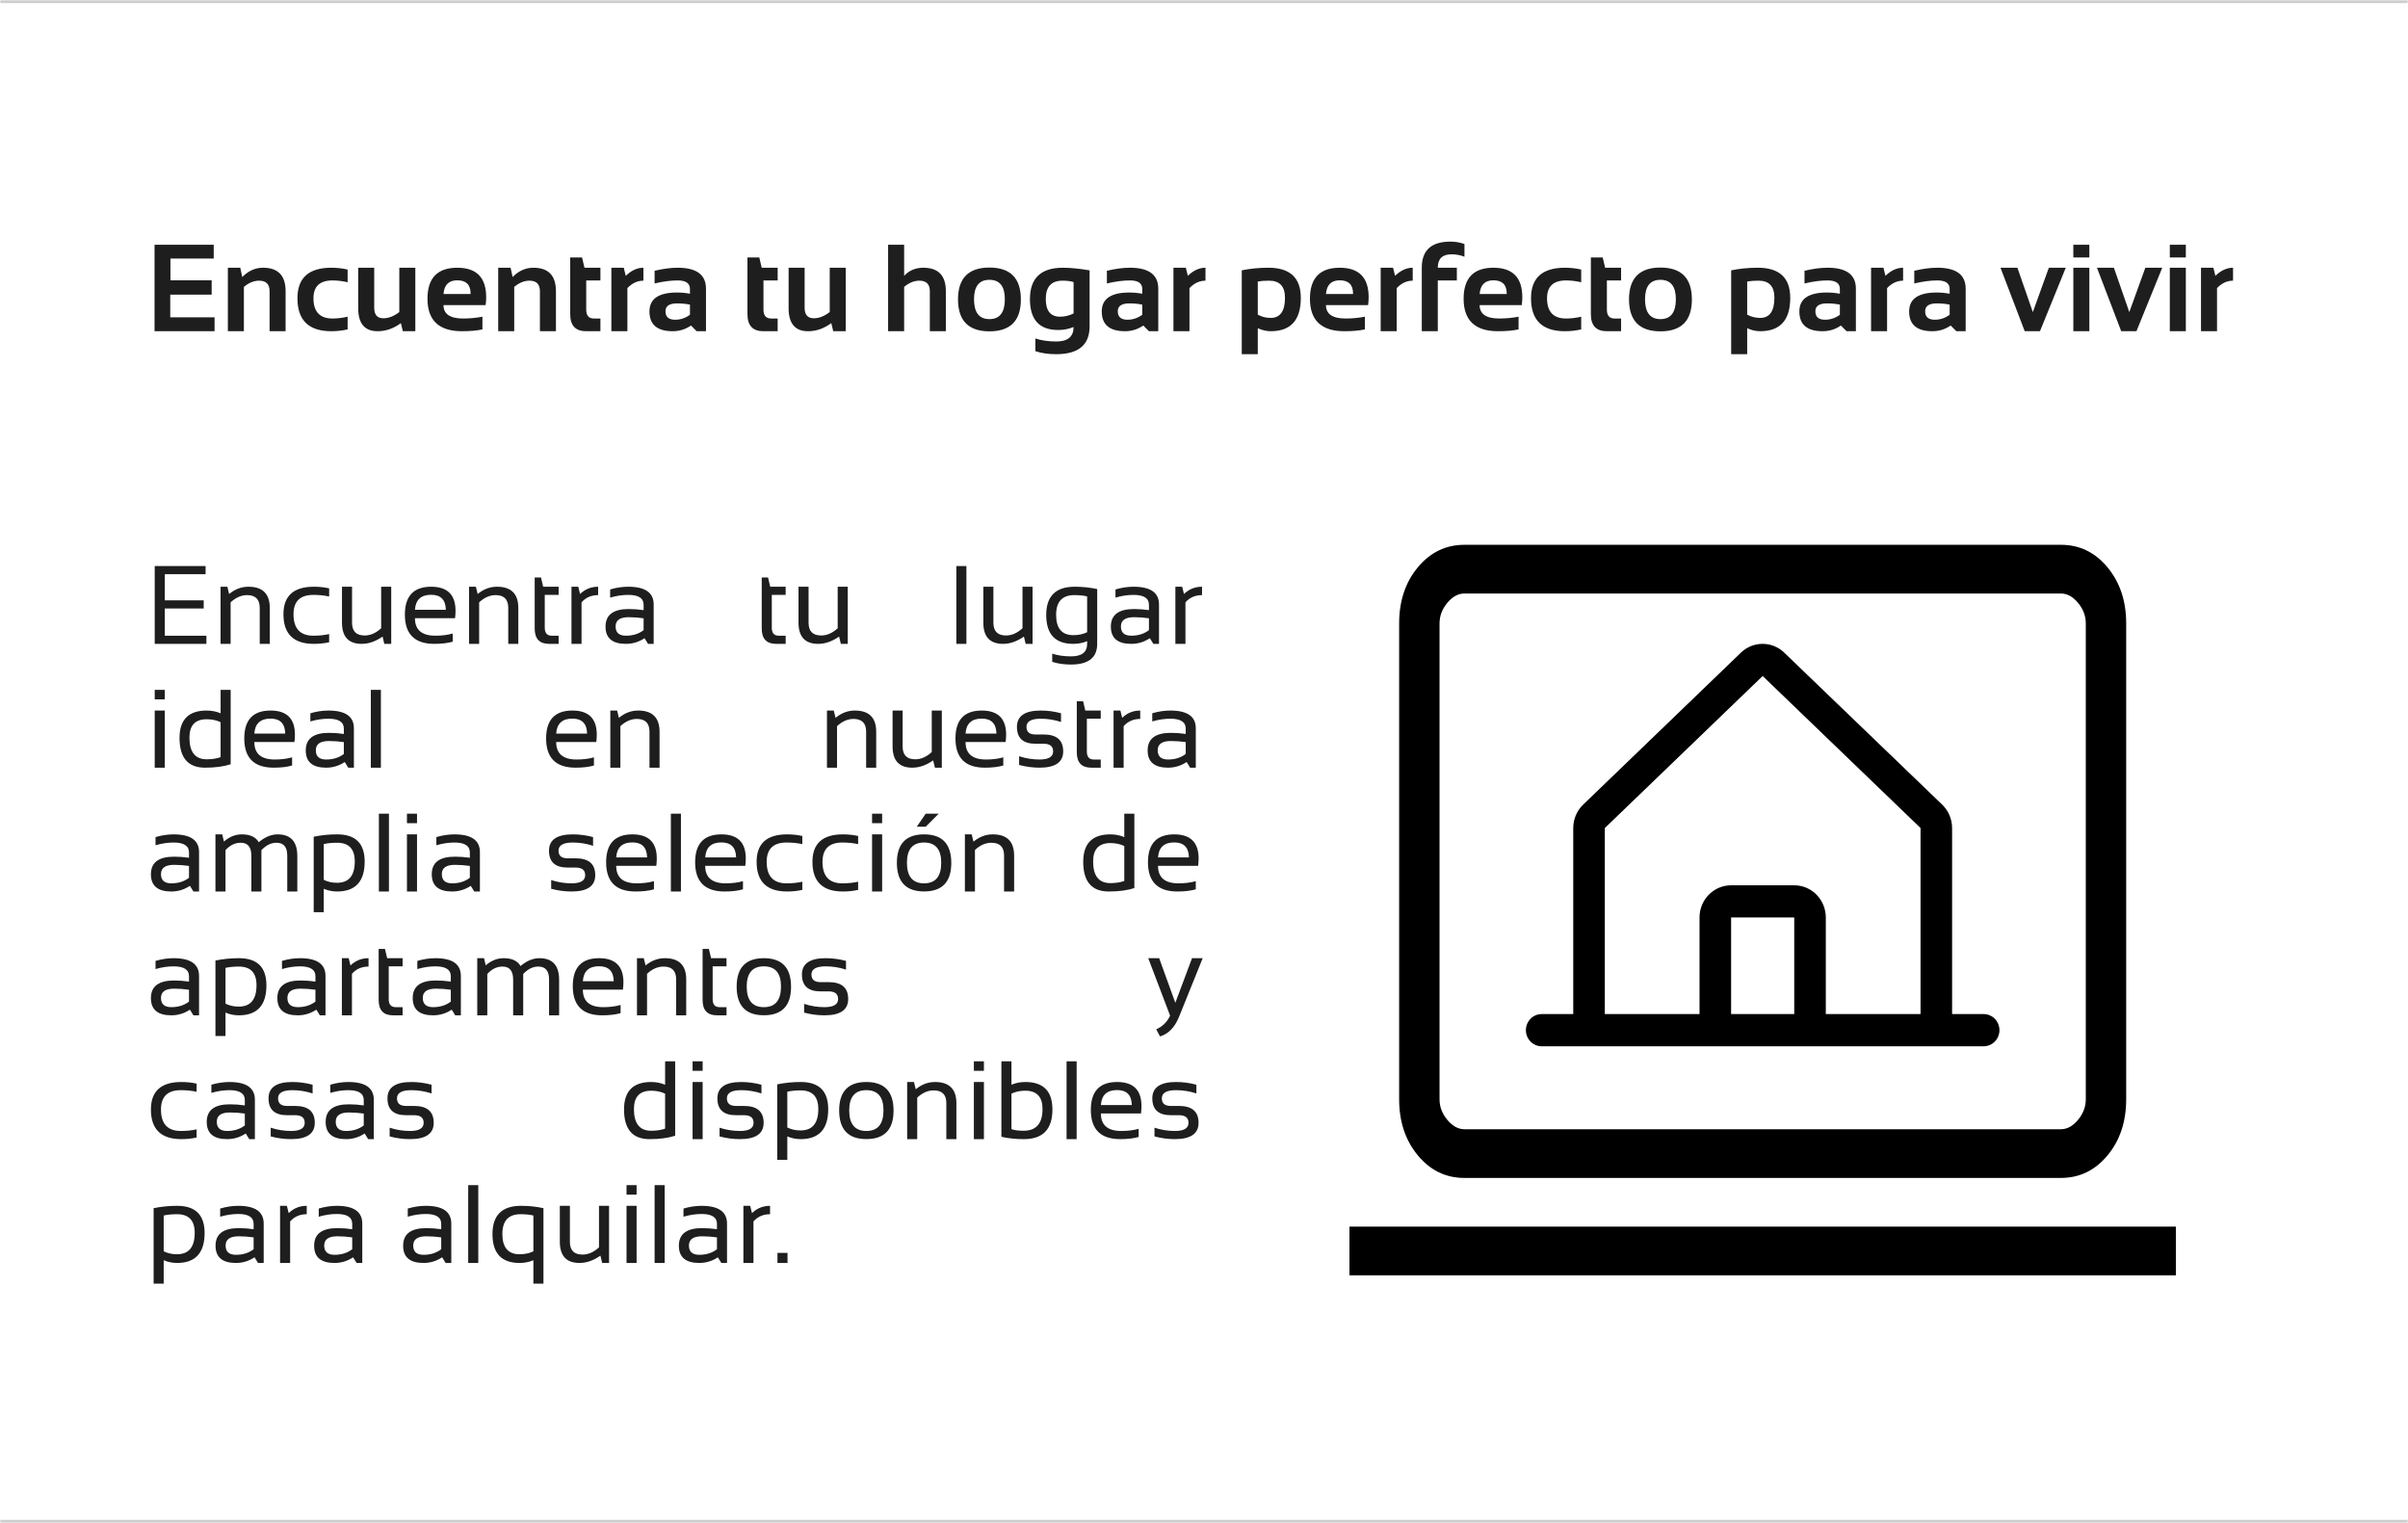 <svg width="778" height="492" viewBox="0 0 778 492" fill="none" xmlns="http://www.w3.org/2000/svg">
<mask id="path-1-inside-1_358_171" fill="white">
<path d="M0 0H778V492H0V0Z"/>
</mask>
<path d="M0 0H778V492H0V0Z" fill="white"/>
<path d="M0 1H778V-1H0V1ZM778 491H0V493H778V491Z" fill="#CCCCCC" mask="url(#path-1-inside-1_358_171)"/>
<path d="M69.051 79.07V83.523H55.066V90.555H68.387V95.184H55.008V102.508H69.324V107H49.93V79.07H69.051ZM73.621 107V86.492H77.625L78.269 89.5C80.236 87.495 82.475 86.492 84.988 86.492C89.845 86.492 92.273 89.018 92.273 94.07V107H87.098V94.07C87.098 91.805 85.971 90.672 83.719 90.672C82.039 90.672 80.398 91.342 78.797 92.684V107H73.621ZM112.312 106.414C110.62 106.805 108.862 107 107.039 107C99.747 107 96.102 103.452 96.102 96.356C96.102 89.78 99.747 86.492 107.039 86.492C108.862 86.492 110.62 86.688 112.312 87.078V91.18C110.62 90.789 108.992 90.594 107.43 90.594C103.328 90.594 101.277 92.514 101.277 96.356C101.277 100.717 103.328 102.898 107.43 102.898C108.992 102.898 110.62 102.703 112.312 102.312V106.414ZM134.188 86.492V107H130.145L129.52 104.383C127.163 106.128 124.663 107 122.02 107C117.827 107 115.73 104.52 115.73 99.559V86.492H120.906V99.422C120.906 101.688 121.896 102.82 123.875 102.82C125.555 102.82 127.267 102.15 129.012 100.809V86.492H134.188ZM147.742 86.492C153.966 86.492 157.078 89.669 157.078 96.023C157.078 96.87 157.02 97.716 156.902 98.562H143.289C143.289 101.453 145.411 102.898 149.656 102.898C151.727 102.898 153.797 102.703 155.867 102.312V106.414C154.057 106.805 151.857 107 149.266 107C141.831 107 138.113 103.504 138.113 96.512C138.113 89.832 141.323 86.492 147.742 86.492ZM143.289 94.969H152.039V94.812C152.039 91.974 150.607 90.555 147.742 90.555C145.008 90.555 143.523 92.026 143.289 94.969ZM160.965 107V86.492H164.969L165.613 89.5C167.579 87.495 169.819 86.492 172.332 86.492C177.189 86.492 179.617 89.018 179.617 94.07V107H174.441V94.07C174.441 91.805 173.315 90.672 171.062 90.672C169.383 90.672 167.742 91.342 166.141 92.684V107H160.965ZM184.227 83.172H188.055L188.836 86.492H193.992V90.594H189.402V100.027C189.402 101.941 190.229 102.898 191.883 102.898H193.992V107H189.383C185.945 107 184.227 105.158 184.227 101.473V83.172ZM197.527 107V86.492H201.531L202.176 89.109C203.973 87.365 205.874 86.492 207.879 86.492V90.672C205.952 90.672 204.227 91.473 202.703 93.074V107H197.527ZM209.832 100.613C209.832 96.538 212.801 94.5 218.738 94.5C220.132 94.5 221.525 94.63 222.918 94.891V93.348C222.918 91.512 221.596 90.594 218.953 90.594C216.714 90.594 214.227 90.919 211.492 91.57V87.469C214.227 86.818 216.714 86.492 218.953 86.492C225.047 86.492 228.094 88.745 228.094 93.25V107H225.086L223.25 105.164C221.466 106.388 219.5 107 217.352 107C212.339 107 209.832 104.871 209.832 100.613ZM222.918 98.406C221.616 98.146 220.223 98.016 218.738 98.016C216.251 98.016 215.008 98.862 215.008 100.555C215.008 102.378 216.049 103.289 218.133 103.289C219.852 103.289 221.447 102.755 222.918 101.688V98.406ZM241.492 83.172H245.32L246.102 86.492H251.258V90.594H246.668V100.027C246.668 101.941 247.495 102.898 249.148 102.898H251.258V107H246.648C243.211 107 241.492 105.158 241.492 101.473V83.172ZM273.25 86.492V107H269.207L268.582 104.383C266.225 106.128 263.725 107 261.082 107C256.889 107 254.793 104.52 254.793 99.559V86.492H259.969V99.422C259.969 101.688 260.958 102.82 262.938 102.82C264.617 102.82 266.329 102.15 268.074 100.809V86.492H273.25ZM286.941 107V79.07H292.117V89.109C293.732 87.365 295.796 86.492 298.309 86.492C303.165 86.492 305.594 89.018 305.594 94.07V107H300.418V94.07C300.418 91.805 299.292 90.672 297.039 90.672C295.359 90.672 293.719 91.342 292.117 92.684V107H286.941ZM314.695 96.668C314.695 100.952 316.355 103.094 319.676 103.094C322.996 103.094 324.656 100.952 324.656 96.668C324.656 92.488 322.996 90.398 319.676 90.398C316.355 90.398 314.695 92.488 314.695 96.668ZM309.52 96.746C309.52 89.871 312.905 86.434 319.676 86.434C326.447 86.434 329.832 89.871 329.832 96.746C329.832 103.608 326.447 107.039 319.676 107.039C312.931 107.039 309.546 103.608 309.52 96.746ZM346.863 91.141C346.017 90.828 344.812 90.672 343.25 90.672C339.669 90.672 337.879 92.644 337.879 96.59C337.879 100.405 339.422 102.312 342.508 102.312C343.992 102.312 345.444 101.961 346.863 101.258V91.141ZM352.039 105.438C352.039 111.427 348.439 114.422 341.238 114.422C338.712 114.422 336.473 114.096 334.52 113.445V109.344C336.512 109.995 338.764 110.32 341.277 110.32C345.001 110.32 346.863 108.758 346.863 105.633C345.327 106.284 343.673 106.609 341.902 106.609C335.809 106.609 332.762 103.283 332.762 96.629C332.762 89.871 336.31 86.492 343.406 86.492C345.789 86.492 348.667 86.772 352.039 87.332V105.438ZM355.965 100.613C355.965 96.538 358.934 94.5 364.871 94.5C366.264 94.5 367.658 94.63 369.051 94.891V93.348C369.051 91.512 367.729 90.594 365.086 90.594C362.846 90.594 360.359 90.919 357.625 91.57V87.469C360.359 86.818 362.846 86.492 365.086 86.492C371.18 86.492 374.227 88.745 374.227 93.25V107H371.219L369.383 105.164C367.599 106.388 365.633 107 363.484 107C358.471 107 355.965 104.871 355.965 100.613ZM369.051 98.406C367.749 98.146 366.355 98.016 364.871 98.016C362.384 98.016 361.141 98.862 361.141 100.555C361.141 102.378 362.182 103.289 364.266 103.289C365.984 103.289 367.579 102.755 369.051 101.688V98.406ZM379.129 107V86.492H383.133L383.777 89.109C385.574 87.365 387.475 86.492 389.48 86.492V90.672C387.553 90.672 385.828 91.473 384.305 93.074V107H379.129ZM406.375 101.648C407.664 102.352 409.051 102.703 410.535 102.703C413.621 102.703 415.164 100.535 415.164 96.199C415.164 92.514 413.458 90.672 410.047 90.672C408.576 90.672 407.352 90.763 406.375 90.945V101.648ZM401.199 87.332C403.921 86.772 406.798 86.492 409.832 86.492C416.798 86.492 420.281 89.741 420.281 96.238C420.281 103.413 417.039 107 410.555 107C409.174 107 407.781 106.674 406.375 106.023V114.422H401.199V87.332ZM432.859 86.492C439.083 86.492 442.195 89.669 442.195 96.023C442.195 96.87 442.137 97.716 442.02 98.562H428.406C428.406 101.453 430.529 102.898 434.773 102.898C436.844 102.898 438.914 102.703 440.984 102.312V106.414C439.174 106.805 436.974 107 434.383 107C426.948 107 423.23 103.504 423.23 96.512C423.23 89.832 426.44 86.492 432.859 86.492ZM428.406 94.969H437.156V94.812C437.156 91.974 435.724 90.555 432.859 90.555C430.125 90.555 428.641 92.026 428.406 94.969ZM446.082 107V86.492H450.086L450.73 89.109C452.527 87.365 454.428 86.492 456.434 86.492V90.672C454.507 90.672 452.781 91.473 451.258 93.074V107H446.082ZM459.363 107V86.492C459.363 80.867 462.436 78.055 468.582 78.055C470.262 78.055 471.785 78.315 473.152 78.836V82.938C471.863 82.417 470.464 82.156 468.953 82.156C466.01 82.156 464.539 83.602 464.539 86.492H470.691V90.594H464.539V107H459.363ZM482.508 86.492C488.732 86.492 491.844 89.669 491.844 96.023C491.844 96.87 491.785 97.716 491.668 98.562H478.055C478.055 101.453 480.177 102.898 484.422 102.898C486.492 102.898 488.562 102.703 490.633 102.312V106.414C488.823 106.805 486.622 107 484.031 107C476.596 107 472.879 103.504 472.879 96.512C472.879 89.832 476.089 86.492 482.508 86.492ZM478.055 94.969H486.805V94.812C486.805 91.974 485.372 90.555 482.508 90.555C479.773 90.555 478.289 92.026 478.055 94.969ZM510.867 106.414C509.174 106.805 507.417 107 505.594 107C498.302 107 494.656 103.452 494.656 96.356C494.656 89.78 498.302 86.492 505.594 86.492C507.417 86.492 509.174 86.688 510.867 87.078V91.18C509.174 90.789 507.547 90.594 505.984 90.594C501.883 90.594 499.832 92.514 499.832 96.356C499.832 100.717 501.883 102.898 505.984 102.898C507.547 102.898 509.174 102.703 510.867 102.312V106.414ZM513.992 83.172H517.82L518.602 86.492H523.758V90.594H519.168V100.027C519.168 101.941 519.995 102.898 521.648 102.898H523.758V107H519.148C515.711 107 513.992 105.158 513.992 101.473V83.172ZM531.492 96.668C531.492 100.952 533.152 103.094 536.473 103.094C539.793 103.094 541.453 100.952 541.453 96.668C541.453 92.488 539.793 90.398 536.473 90.398C533.152 90.398 531.492 92.488 531.492 96.668ZM526.316 96.746C526.316 89.871 529.702 86.434 536.473 86.434C543.243 86.434 546.629 89.871 546.629 96.746C546.629 103.608 543.243 107.039 536.473 107.039C529.728 107.039 526.342 103.608 526.316 96.746ZM564.5 101.648C565.789 102.352 567.176 102.703 568.66 102.703C571.746 102.703 573.289 100.535 573.289 96.199C573.289 92.514 571.583 90.672 568.172 90.672C566.701 90.672 565.477 90.763 564.5 90.945V101.648ZM559.324 87.332C562.046 86.772 564.923 86.492 567.957 86.492C574.923 86.492 578.406 89.741 578.406 96.238C578.406 103.413 575.164 107 568.68 107C567.299 107 565.906 106.674 564.5 106.023V114.422H559.324V87.332ZM581.355 100.613C581.355 96.538 584.324 94.5 590.262 94.5C591.655 94.5 593.048 94.63 594.441 94.891V93.348C594.441 91.512 593.12 90.594 590.477 90.594C588.237 90.594 585.75 90.919 583.016 91.57V87.469C585.75 86.818 588.237 86.492 590.477 86.492C596.57 86.492 599.617 88.745 599.617 93.25V107H596.609L594.773 105.164C592.99 106.388 591.023 107 588.875 107C583.862 107 581.355 104.871 581.355 100.613ZM594.441 98.406C593.139 98.146 591.746 98.016 590.262 98.016C587.775 98.016 586.531 98.862 586.531 100.555C586.531 102.378 587.573 103.289 589.656 103.289C591.375 103.289 592.97 102.755 594.441 101.688V98.406ZM604.52 107V86.492H608.523L609.168 89.109C610.965 87.365 612.866 86.492 614.871 86.492V90.672C612.944 90.672 611.219 91.473 609.695 93.074V107H604.52ZM616.824 100.613C616.824 96.538 619.793 94.5 625.73 94.5C627.124 94.5 628.517 94.63 629.91 94.891V93.348C629.91 91.512 628.589 90.594 625.945 90.594C623.706 90.594 621.219 90.919 618.484 91.57V87.469C621.219 86.818 623.706 86.492 625.945 86.492C632.039 86.492 635.086 88.745 635.086 93.25V107H632.078L630.242 105.164C628.458 106.388 626.492 107 624.344 107C619.331 107 616.824 104.871 616.824 100.613ZM629.91 98.406C628.608 98.146 627.215 98.016 625.73 98.016C623.243 98.016 622 98.862 622 100.555C622 102.378 623.042 103.289 625.125 103.289C626.844 103.289 628.439 102.755 629.91 101.688V98.406ZM646.336 86.492H651.805L656.785 100.828L661.961 86.492H667.43L659.09 107H654.168L646.336 86.492ZM675.047 79.07V83.172H669.871V79.07H675.047ZM675.047 86.492V107H669.871V86.492H675.047ZM677.508 86.492H682.977L687.957 100.828L693.133 86.492H698.602L690.262 107H685.34L677.508 86.492ZM706.219 79.07V83.172H701.043V79.07H706.219ZM706.219 86.492V107H701.043V86.492H706.219ZM711.121 107V86.492H715.125L715.77 89.109C717.566 87.365 719.467 86.492 721.473 86.492V90.672C719.546 90.672 717.82 91.473 716.297 93.074V107H711.121Z" fill="#1E1E1E"/>
<path d="M66.424 182.863V185.5H53.24V193.938H65.809V196.574H53.24V205.363H66.688V208H49.988V182.863H66.424ZM71.258 208V189.543H73.455L74.035 191.898C75.922 190.328 77.996 189.543 80.258 189.543C84.863 189.543 87.166 191.834 87.166 196.416V208H83.914V196.363C83.914 193.621 82.549 192.25 79.818 192.25C77.955 192.25 76.186 193.029 74.51 194.588V208H71.258ZM106.344 207.473C104.82 207.824 103.18 208 101.422 208C94.859 208 91.578 204.807 91.578 198.42C91.578 192.502 94.859 189.543 101.422 189.543C103.18 189.543 104.82 189.719 106.344 190.07V192.707C104.82 192.355 103.121 192.18 101.246 192.18C96.969 192.18 94.83 194.26 94.83 198.42C94.83 203.049 96.969 205.363 101.246 205.363C103.121 205.363 104.82 205.188 106.344 204.836V207.473ZM126.4 189.543V208H124.168L123.605 205.645C121.367 207.215 119.117 208 116.855 208C112.613 208 110.492 205.709 110.492 201.127V189.543H113.744V201.18C113.744 203.922 115.104 205.293 117.822 205.293C119.686 205.293 121.461 204.514 123.148 202.955V189.543H126.4ZM139.303 189.543C144.553 189.543 147.178 192.139 147.178 197.33C147.178 198.068 147.125 198.859 147.02 199.703H134.064C134.064 203.477 136.268 205.363 140.674 205.363C142.771 205.363 144.635 205.129 146.264 204.66V207.297C144.635 207.766 142.654 208 140.322 208C133.982 208 130.812 204.854 130.812 198.561C130.812 192.549 133.643 189.543 139.303 189.543ZM134.064 196.996H144.049C143.979 193.762 142.396 192.145 139.303 192.145C136.021 192.145 134.275 193.762 134.064 196.996ZM151.555 208V189.543H153.752L154.332 191.898C156.219 190.328 158.293 189.543 160.555 189.543C165.16 189.543 167.463 191.834 167.463 196.416V208H164.211V196.363C164.211 193.621 162.846 192.25 160.115 192.25C158.252 192.25 156.482 193.029 154.807 194.588V208H151.555ZM172.754 186.555H174.793L175.496 189.543H180.488V192.18H176.006V202.779C176.006 204.502 176.75 205.363 178.238 205.363H180.488V208H177.395C174.301 208 172.754 206.342 172.754 203.025V186.555ZM184.637 208V189.543H186.834L187.414 191.898C189.031 190.328 190.977 189.543 193.25 189.543V192.25C191.047 192.25 189.26 193.029 187.889 194.588V208H184.637ZM195.641 202.428C195.641 198.643 198.137 196.75 203.129 196.75C204.734 196.75 206.34 196.867 207.945 197.102V195.361C207.945 193.24 206.287 192.18 202.971 192.18C201.072 192.18 199.127 192.473 197.135 193.059V190.422C199.127 189.836 201.072 189.543 202.971 189.543C208.455 189.543 211.197 191.453 211.197 195.273V208H209.369L208.244 206.172C206.404 207.391 204.4 208 202.232 208C197.838 208 195.641 206.143 195.641 202.428ZM203.129 199.387C200.305 199.387 198.893 200.383 198.893 202.375C198.893 204.367 200.006 205.363 202.232 205.363C204.482 205.363 206.387 204.766 207.945 203.57V199.738C206.34 199.504 204.734 199.387 203.129 199.387ZM246.107 186.555H248.146L248.85 189.543H253.842V192.18H249.359V202.779C249.359 204.502 250.104 205.363 251.592 205.363H253.842V208H250.748C247.654 208 246.107 206.342 246.107 203.025V186.555ZM273.898 189.543V208H271.666L271.104 205.645C268.865 207.215 266.615 208 264.354 208C260.111 208 257.99 205.709 257.99 201.127V189.543H261.242V201.18C261.242 203.922 262.602 205.293 265.32 205.293C267.184 205.293 268.959 204.514 270.646 202.955V189.543H273.898ZM312.236 182.863V208H308.984V182.863H312.236ZM333.611 189.543V208H331.379L330.816 205.645C328.578 207.215 326.328 208 324.066 208C319.824 208 317.703 205.709 317.703 201.127V189.543H320.955V201.18C320.955 203.922 322.314 205.293 325.033 205.293C326.896 205.293 328.672 204.514 330.359 202.955V189.543H333.611ZM351.242 192.672C350.129 192.391 348.752 192.25 347.111 192.25C343.186 192.25 341.223 194.377 341.223 198.631C341.223 203.002 343.08 205.188 346.795 205.188C348.482 205.188 349.965 204.871 351.242 204.238V192.672ZM354.494 208C354.494 212.453 351.664 214.68 346.004 214.68C343.73 214.68 341.715 214.387 339.957 213.801V211.164C341.75 211.75 343.777 212.043 346.039 212.043C349.508 212.043 351.242 210.695 351.242 208V207.121C349.859 207.707 348.371 208 346.777 208C340.941 208 338.023 204.889 338.023 198.666C338.023 192.584 341.1 189.543 347.252 189.543C349.748 189.543 352.162 189.795 354.494 190.299V208ZM358.906 202.428C358.906 198.643 361.402 196.75 366.395 196.75C368 196.75 369.605 196.867 371.211 197.102V195.361C371.211 193.24 369.553 192.18 366.236 192.18C364.338 192.18 362.393 192.473 360.4 193.059V190.422C362.393 189.836 364.338 189.543 366.236 189.543C371.721 189.543 374.463 191.453 374.463 195.273V208H372.635L371.51 206.172C369.67 207.391 367.666 208 365.498 208C361.104 208 358.906 206.143 358.906 202.428ZM366.395 199.387C363.57 199.387 362.158 200.383 362.158 202.375C362.158 204.367 363.271 205.363 365.498 205.363C367.748 205.363 369.652 204.766 371.211 203.57V199.738C369.605 199.504 368 199.387 366.395 199.387ZM379.754 208V189.543H381.951L382.531 191.898C384.148 190.328 386.094 189.543 388.367 189.543V192.25C386.164 192.25 384.377 193.029 383.006 194.588V208H379.754ZM53.24 229.543V248H49.988V229.543H53.24ZM53.24 222.863V225.939H49.988V222.863H53.24ZM71.275 233.305C69.963 232.672 68.463 232.355 66.775 232.355C63.06 232.355 61.203 234.33 61.203 238.279C61.203 242.955 63.06 245.293 66.775 245.293C68.463 245.293 69.963 245.064 71.275 244.607V233.305ZM74.527 246.893C72.289 247.631 69.529 248 66.248 248C60.752 248 58.004 244.801 58.004 238.402C58.004 232.496 60.922 229.543 66.758 229.543C68.352 229.543 69.857 229.836 71.275 230.422V222.863H74.527V246.893ZM87.412 229.543C92.662 229.543 95.287 232.139 95.287 237.33C95.287 238.068 95.234 238.859 95.129 239.703H82.174C82.174 243.477 84.377 245.363 88.783 245.363C90.881 245.363 92.744 245.129 94.373 244.66V247.297C92.744 247.766 90.764 248 88.432 248C82.092 248 78.922 244.854 78.922 238.561C78.922 232.549 81.752 229.543 87.412 229.543ZM82.174 236.996H92.158C92.088 233.762 90.506 232.145 87.412 232.145C84.131 232.145 82.385 233.762 82.174 236.996ZM98.785 242.428C98.785 238.643 101.281 236.75 106.273 236.75C107.879 236.75 109.484 236.867 111.09 237.102V235.361C111.09 233.24 109.432 232.18 106.115 232.18C104.217 232.18 102.271 232.473 100.279 233.059V230.422C102.271 229.836 104.217 229.543 106.115 229.543C111.6 229.543 114.342 231.453 114.342 235.273V248H112.514L111.389 246.172C109.549 247.391 107.545 248 105.377 248C100.982 248 98.785 246.143 98.785 242.428ZM106.273 239.387C103.449 239.387 102.037 240.383 102.037 242.375C102.037 244.367 103.15 245.363 105.377 245.363C107.627 245.363 109.531 244.766 111.09 243.57V239.738C109.484 239.504 107.879 239.387 106.273 239.387ZM123.061 222.863V248H119.809V222.863H123.061ZM184.936 229.543C190.186 229.543 192.811 232.139 192.811 237.33C192.811 238.068 192.758 238.859 192.652 239.703H179.697C179.697 243.477 181.9 245.363 186.307 245.363C188.404 245.363 190.268 245.129 191.896 244.66V247.297C190.268 247.766 188.287 248 185.955 248C179.615 248 176.445 244.854 176.445 238.561C176.445 232.549 179.275 229.543 184.936 229.543ZM179.697 236.996H189.682C189.611 233.762 188.029 232.145 184.936 232.145C181.654 232.145 179.908 233.762 179.697 236.996ZM197.188 248V229.543H199.385L199.965 231.898C201.852 230.328 203.926 229.543 206.188 229.543C210.793 229.543 213.096 231.834 213.096 236.416V248H209.844V236.363C209.844 233.621 208.479 232.25 205.748 232.25C203.885 232.25 202.115 233.029 200.439 234.588V248H197.188ZM267.184 248V229.543H269.381L269.961 231.898C271.848 230.328 273.922 229.543 276.184 229.543C280.789 229.543 283.092 231.834 283.092 236.416V248H279.84V236.363C279.84 233.621 278.475 232.25 275.744 232.25C273.881 232.25 272.111 233.029 270.436 234.588V248H267.184ZM304.291 229.543V248H302.059L301.496 245.645C299.258 247.215 297.008 248 294.746 248C290.504 248 288.383 245.709 288.383 241.127V229.543H291.635V241.18C291.635 243.922 292.994 245.293 295.713 245.293C297.576 245.293 299.352 244.514 301.039 242.955V229.543H304.291ZM317.193 229.543C322.443 229.543 325.068 232.139 325.068 237.33C325.068 238.068 325.016 238.859 324.91 239.703H311.955C311.955 243.477 314.158 245.363 318.564 245.363C320.662 245.363 322.525 245.129 324.154 244.66V247.297C322.525 247.766 320.545 248 318.213 248C311.873 248 308.703 244.854 308.703 238.561C308.703 232.549 311.533 229.543 317.193 229.543ZM311.955 236.996H321.939C321.869 233.762 320.287 232.145 317.193 232.145C313.912 232.145 312.166 233.762 311.955 236.996ZM329.27 247.121V244.309C331.438 245.012 333.629 245.363 335.844 245.363C338.785 245.363 340.256 244.484 340.256 242.727C340.256 241.086 339.23 240.266 337.18 240.266H334.543C330.559 240.266 328.566 238.449 328.566 234.816C328.566 231.301 331.127 229.543 336.248 229.543C338.451 229.543 340.637 229.836 342.805 230.422V233.234C340.637 232.531 338.451 232.18 336.248 232.18C333.178 232.18 331.643 233.059 331.643 234.816C331.643 236.457 332.609 237.277 334.543 237.277H337.18C341.398 237.277 343.508 239.094 343.508 242.727C343.508 246.242 340.953 248 335.844 248C333.629 248 331.438 247.707 329.27 247.121ZM347.902 226.555H349.941L350.645 229.543H355.637V232.18H351.154V242.779C351.154 244.502 351.898 245.363 353.387 245.363H355.637V248H352.543C349.449 248 347.902 246.342 347.902 243.025V226.555ZM359.785 248V229.543H361.982L362.562 231.898C364.18 230.328 366.125 229.543 368.398 229.543V232.25C366.195 232.25 364.408 233.029 363.037 234.588V248H359.785ZM370.789 242.428C370.789 238.643 373.285 236.75 378.277 236.75C379.883 236.75 381.488 236.867 383.094 237.102V235.361C383.094 233.24 381.436 232.18 378.119 232.18C376.221 232.18 374.275 232.473 372.283 233.059V230.422C374.275 229.836 376.221 229.543 378.119 229.543C383.604 229.543 386.346 231.453 386.346 235.273V248H384.518L383.393 246.172C381.553 247.391 379.549 248 377.381 248C372.986 248 370.789 246.143 370.789 242.428ZM378.277 239.387C375.453 239.387 374.041 240.383 374.041 242.375C374.041 244.367 375.154 245.363 377.381 245.363C379.631 245.363 381.535 244.766 383.094 243.57V239.738C381.488 239.504 379.883 239.387 378.277 239.387ZM48.758 282.428C48.758 278.643 51.254 276.75 56.246 276.75C57.852 276.75 59.457 276.867 61.062 277.102V275.361C61.062 273.24 59.404 272.18 56.088 272.18C54.19 272.18 52.244 272.473 50.252 273.059V270.422C52.244 269.836 54.19 269.543 56.088 269.543C61.572 269.543 64.314 271.453 64.314 275.273V288H62.486L61.361 286.172C59.522 287.391 57.518 288 55.35 288C50.955 288 48.758 286.143 48.758 282.428ZM56.246 279.387C53.422 279.387 52.01 280.383 52.01 282.375C52.01 284.367 53.123 285.363 55.35 285.363C57.6 285.363 59.504 284.766 61.062 283.57V279.738C59.457 279.504 57.852 279.387 56.246 279.387ZM69.606 288V269.543H71.803L72.348 271.863C74.117 270.316 76.045 269.543 78.131 269.543C80.803 269.543 82.625 270.387 83.598 272.074C85.602 270.387 87.635 269.543 89.697 269.543C93.939 269.543 96.061 271.881 96.061 276.557V288H92.809V276.381C92.809 273.627 91.648 272.25 89.328 272.25C87.594 272.25 85.971 273.047 84.459 274.641V288H81.207V276.434C81.207 273.645 80.059 272.25 77.762 272.25C75.934 272.25 74.299 273.047 72.857 274.641V288H69.606ZM104.604 284.238C105.881 284.871 107.305 285.188 108.875 285.188C112.707 285.188 114.623 282.885 114.623 278.279C114.623 274.26 112.719 272.25 108.91 272.25C107.27 272.25 105.834 272.391 104.604 272.672V284.238ZM101.352 270.299C103.801 269.795 106.332 269.543 108.945 269.543C114.863 269.543 117.822 272.467 117.822 278.314C117.822 284.771 114.846 288 108.893 288C107.416 288 105.986 287.707 104.604 287.121V294.68H101.352V270.299ZM125.662 262.863V288H122.41V262.863H125.662ZM134.732 269.543V288H131.48V269.543H134.732ZM134.732 262.863V265.939H131.48V262.863H134.732ZM139.496 282.428C139.496 278.643 141.992 276.75 146.984 276.75C148.59 276.75 150.195 276.867 151.801 277.102V275.361C151.801 273.24 150.143 272.18 146.826 272.18C144.928 272.18 142.982 272.473 140.99 273.059V270.422C142.982 269.836 144.928 269.543 146.826 269.543C152.311 269.543 155.053 271.453 155.053 275.273V288H153.225L152.1 286.172C150.26 287.391 148.256 288 146.088 288C141.693 288 139.496 286.143 139.496 282.428ZM146.984 279.387C144.16 279.387 142.748 280.383 142.748 282.375C142.748 284.367 143.861 285.363 146.088 285.363C148.338 285.363 150.242 284.766 151.801 283.57V279.738C150.195 279.504 148.59 279.387 146.984 279.387ZM178.08 287.121V284.309C180.248 285.012 182.439 285.363 184.654 285.363C187.596 285.363 189.066 284.484 189.066 282.727C189.066 281.086 188.041 280.266 185.99 280.266H183.354C179.369 280.266 177.377 278.449 177.377 274.816C177.377 271.301 179.938 269.543 185.059 269.543C187.262 269.543 189.447 269.836 191.615 270.422V273.234C189.447 272.531 187.262 272.18 185.059 272.18C181.988 272.18 180.453 273.059 180.453 274.816C180.453 276.457 181.42 277.277 183.354 277.277H185.99C190.209 277.277 192.318 279.094 192.318 282.727C192.318 286.242 189.764 288 184.654 288C182.439 288 180.248 287.707 178.08 287.121ZM204.324 269.543C209.574 269.543 212.199 272.139 212.199 277.33C212.199 278.068 212.146 278.859 212.041 279.703H199.086C199.086 283.477 201.289 285.363 205.695 285.363C207.793 285.363 209.656 285.129 211.285 284.66V287.297C209.656 287.766 207.676 288 205.344 288C199.004 288 195.834 284.854 195.834 278.561C195.834 272.549 198.664 269.543 204.324 269.543ZM199.086 276.996H209.07C209 273.762 207.418 272.145 204.324 272.145C201.043 272.145 199.297 273.762 199.086 276.996ZM220.004 262.863V288H216.752V262.863H220.004ZM233.082 269.543C238.332 269.543 240.957 272.139 240.957 277.33C240.957 278.068 240.904 278.859 240.799 279.703H227.844C227.844 283.477 230.047 285.363 234.453 285.363C236.551 285.363 238.414 285.129 240.043 284.66V287.297C238.414 287.766 236.434 288 234.102 288C227.762 288 224.592 284.854 224.592 278.561C224.592 272.549 227.422 269.543 233.082 269.543ZM227.844 276.996H237.828C237.758 273.762 236.176 272.145 233.082 272.145C229.801 272.145 228.055 273.762 227.844 276.996ZM259.221 287.473C257.697 287.824 256.057 288 254.299 288C247.736 288 244.455 284.807 244.455 278.42C244.455 272.502 247.736 269.543 254.299 269.543C256.057 269.543 257.697 269.719 259.221 270.07V272.707C257.697 272.355 255.998 272.18 254.123 272.18C249.846 272.18 247.707 274.26 247.707 278.42C247.707 283.049 249.846 285.363 254.123 285.363C255.998 285.363 257.697 285.188 259.221 284.836V287.473ZM277.256 287.473C275.732 287.824 274.092 288 272.334 288C265.771 288 262.49 284.807 262.49 278.42C262.49 272.502 265.771 269.543 272.334 269.543C274.092 269.543 275.732 269.719 277.256 270.07V272.707C275.732 272.355 274.033 272.18 272.158 272.18C267.881 272.18 265.742 274.26 265.742 278.42C265.742 283.049 267.881 285.363 272.158 285.363C274.033 285.363 275.732 285.188 277.256 284.836V287.473ZM285.008 269.543V288H281.756V269.543H285.008ZM285.008 262.863V265.939H281.756V262.863H285.008ZM293.023 278.701C293.023 283.143 294.869 285.363 298.561 285.363C302.252 285.363 304.098 283.143 304.098 278.701C304.098 274.354 302.252 272.18 298.561 272.18C294.869 272.18 293.023 274.354 293.023 278.701ZM289.771 278.771C289.771 272.619 292.701 269.543 298.561 269.543C304.42 269.543 307.35 272.619 307.35 278.771C307.35 284.912 304.42 287.982 298.561 287.982C292.725 287.982 289.795 284.912 289.771 278.771ZM299.088 262.863H303.289L299.088 267.064H296.205L299.088 262.863ZM311.744 288V269.543H313.941L314.521 271.898C316.408 270.328 318.482 269.543 320.744 269.543C325.35 269.543 327.652 271.834 327.652 276.416V288H324.4V276.363C324.4 273.621 323.035 272.25 320.305 272.25C318.441 272.25 316.672 273.029 314.996 274.588V288H311.744ZM363.248 273.305C361.936 272.672 360.436 272.355 358.748 272.355C355.033 272.355 353.176 274.33 353.176 278.279C353.176 282.955 355.033 285.293 358.748 285.293C360.436 285.293 361.936 285.064 363.248 284.607V273.305ZM366.5 286.893C364.262 287.631 361.502 288 358.221 288C352.725 288 349.977 284.801 349.977 278.402C349.977 272.496 352.895 269.543 358.73 269.543C360.324 269.543 361.83 269.836 363.248 270.422V262.863H366.5V286.893ZM379.385 269.543C384.635 269.543 387.26 272.139 387.26 277.33C387.26 278.068 387.207 278.859 387.102 279.703H374.146C374.146 283.477 376.35 285.363 380.756 285.363C382.854 285.363 384.717 285.129 386.346 284.66V287.297C384.717 287.766 382.736 288 380.404 288C374.064 288 370.895 284.854 370.895 278.561C370.895 272.549 373.725 269.543 379.385 269.543ZM374.146 276.996H384.131C384.061 273.762 382.479 272.145 379.385 272.145C376.104 272.145 374.357 273.762 374.146 276.996ZM48.758 322.428C48.758 318.643 51.254 316.75 56.246 316.75C57.852 316.75 59.457 316.867 61.062 317.102V315.361C61.062 313.24 59.404 312.18 56.088 312.18C54.19 312.18 52.244 312.473 50.252 313.059V310.422C52.244 309.836 54.19 309.543 56.088 309.543C61.572 309.543 64.314 311.453 64.314 315.273V328H62.486L61.361 326.172C59.522 327.391 57.518 328 55.35 328C50.955 328 48.758 326.143 48.758 322.428ZM56.246 319.387C53.422 319.387 52.01 320.383 52.01 322.375C52.01 324.367 53.123 325.363 55.35 325.363C57.6 325.363 59.504 324.766 61.062 323.57V319.738C59.457 319.504 57.852 319.387 56.246 319.387ZM72.857 324.238C74.135 324.871 75.559 325.188 77.129 325.188C80.961 325.188 82.877 322.885 82.877 318.279C82.877 314.26 80.973 312.25 77.164 312.25C75.523 312.25 74.088 312.391 72.857 312.672V324.238ZM69.606 310.299C72.055 309.795 74.586 309.543 77.199 309.543C83.117 309.543 86.076 312.467 86.076 318.314C86.076 324.771 83.1 328 77.147 328C75.67 328 74.24 327.707 72.857 327.121V334.68H69.606V310.299ZM89.609 322.428C89.609 318.643 92.106 316.75 97.098 316.75C98.703 316.75 100.309 316.867 101.914 317.102V315.361C101.914 313.24 100.256 312.18 96.939 312.18C95.041 312.18 93.096 312.473 91.103 313.059V310.422C93.096 309.836 95.041 309.543 96.939 309.543C102.424 309.543 105.166 311.453 105.166 315.273V328H103.338L102.213 326.172C100.373 327.391 98.369 328 96.201 328C91.807 328 89.609 326.143 89.609 322.428ZM97.098 319.387C94.273 319.387 92.861 320.383 92.861 322.375C92.861 324.367 93.975 325.363 96.201 325.363C98.451 325.363 100.355 324.766 101.914 323.57V319.738C100.309 319.504 98.703 319.387 97.098 319.387ZM110.457 328V309.543H112.654L113.234 311.898C114.852 310.328 116.797 309.543 119.07 309.543V312.25C116.867 312.25 115.08 313.029 113.709 314.588V328H110.457ZM122.34 306.555H124.379L125.082 309.543H130.074V312.18H125.592V322.779C125.592 324.502 126.336 325.363 127.824 325.363H130.074V328H126.98C123.887 328 122.34 326.342 122.34 323.025V306.555ZM133.344 322.428C133.344 318.643 135.84 316.75 140.832 316.75C142.438 316.75 144.043 316.867 145.648 317.102V315.361C145.648 313.24 143.99 312.18 140.674 312.18C138.775 312.18 136.83 312.473 134.838 313.059V310.422C136.83 309.836 138.775 309.543 140.674 309.543C146.158 309.543 148.9 311.453 148.9 315.273V328H147.072L145.947 326.172C144.107 327.391 142.104 328 139.936 328C135.541 328 133.344 326.143 133.344 322.428ZM140.832 319.387C138.008 319.387 136.596 320.383 136.596 322.375C136.596 324.367 137.709 325.363 139.936 325.363C142.186 325.363 144.09 324.766 145.648 323.57V319.738C144.043 319.504 142.438 319.387 140.832 319.387ZM154.191 328V309.543H156.389L156.934 311.863C158.703 310.316 160.631 309.543 162.717 309.543C165.389 309.543 167.211 310.387 168.184 312.074C170.188 310.387 172.221 309.543 174.283 309.543C178.525 309.543 180.646 311.881 180.646 316.557V328H177.395V316.381C177.395 313.627 176.234 312.25 173.914 312.25C172.18 312.25 170.557 313.047 169.045 314.641V328H165.793V316.434C165.793 313.645 164.645 312.25 162.348 312.25C160.52 312.25 158.885 313.047 157.443 314.641V328H154.191ZM193.549 309.543C198.799 309.543 201.424 312.139 201.424 317.33C201.424 318.068 201.371 318.859 201.266 319.703H188.311C188.311 323.477 190.514 325.363 194.92 325.363C197.018 325.363 198.881 325.129 200.51 324.66V327.297C198.881 327.766 196.9 328 194.568 328C188.229 328 185.059 324.854 185.059 318.561C185.059 312.549 187.889 309.543 193.549 309.543ZM188.311 316.996H198.295C198.225 313.762 196.643 312.145 193.549 312.145C190.268 312.145 188.521 313.762 188.311 316.996ZM205.801 328V309.543H207.998L208.578 311.898C210.465 310.328 212.539 309.543 214.801 309.543C219.406 309.543 221.709 311.834 221.709 316.416V328H218.457V316.363C218.457 313.621 217.092 312.25 214.361 312.25C212.498 312.25 210.729 313.029 209.053 314.588V328H205.801ZM227 306.555H229.039L229.742 309.543H234.734V312.18H230.252V322.779C230.252 324.502 230.996 325.363 232.484 325.363H234.734V328H231.641C228.547 328 227 326.342 227 323.025V306.555ZM241.256 318.701C241.256 323.143 243.102 325.363 246.793 325.363C250.484 325.363 252.33 323.143 252.33 318.701C252.33 314.354 250.484 312.18 246.793 312.18C243.102 312.18 241.256 314.354 241.256 318.701ZM238.004 318.771C238.004 312.619 240.934 309.543 246.793 309.543C252.652 309.543 255.582 312.619 255.582 318.771C255.582 324.912 252.652 327.982 246.793 327.982C240.957 327.982 238.027 324.912 238.004 318.771ZM259.801 327.121V324.309C261.969 325.012 264.16 325.363 266.375 325.363C269.316 325.363 270.787 324.484 270.787 322.727C270.787 321.086 269.762 320.266 267.711 320.266H265.074C261.09 320.266 259.098 318.449 259.098 314.816C259.098 311.301 261.658 309.543 266.779 309.543C268.982 309.543 271.168 309.836 273.336 310.422V313.234C271.168 312.531 268.982 312.18 266.779 312.18C263.709 312.18 262.174 313.059 262.174 314.816C262.174 316.457 263.141 317.277 265.074 317.277H267.711C271.93 317.277 274.039 319.094 274.039 322.727C274.039 326.242 271.484 328 266.375 328C264.16 328 261.969 327.707 259.801 327.121ZM370.982 309.543H374.516L379.736 323.957L385.133 309.543H388.578L380.914 328.545C379.555 331.896 377.516 333.988 374.797 334.82L373.549 332.518C375.611 331.615 377.111 330.145 378.049 328.105L370.982 309.543ZM63.523 367.473C62 367.824 60.359 368 58.602 368C52.039 368 48.758 364.807 48.758 358.42C48.758 352.502 52.039 349.543 58.602 349.543C60.359 349.543 62 349.719 63.523 350.07V352.707C62 352.355 60.301 352.18 58.426 352.18C54.148 352.18 52.01 354.26 52.01 358.42C52.01 363.049 54.148 365.363 58.426 365.363C60.301 365.363 62 365.188 63.523 364.836V367.473ZM66.793 362.428C66.793 358.643 69.289 356.75 74.281 356.75C75.887 356.75 77.492 356.867 79.098 357.102V355.361C79.098 353.24 77.439 352.18 74.123 352.18C72.225 352.18 70.279 352.473 68.287 353.059V350.422C70.279 349.836 72.225 349.543 74.123 349.543C79.607 349.543 82.35 351.453 82.35 355.273V368H80.522L79.397 366.172C77.557 367.391 75.553 368 73.385 368C68.99 368 66.793 366.143 66.793 362.428ZM74.281 359.387C71.457 359.387 70.045 360.383 70.045 362.375C70.045 364.367 71.158 365.363 73.385 365.363C75.635 365.363 77.539 364.766 79.098 363.57V359.738C77.492 359.504 75.887 359.387 74.281 359.387ZM87.465 367.121V364.309C89.633 365.012 91.824 365.363 94.039 365.363C96.981 365.363 98.451 364.484 98.451 362.727C98.451 361.086 97.426 360.266 95.375 360.266H92.738C88.754 360.266 86.762 358.449 86.762 354.816C86.762 351.301 89.322 349.543 94.443 349.543C96.647 349.543 98.832 349.836 101 350.422V353.234C98.832 352.531 96.647 352.18 94.443 352.18C91.373 352.18 89.838 353.059 89.838 354.816C89.838 356.457 90.805 357.277 92.738 357.277H95.375C99.594 357.277 101.703 359.094 101.703 362.727C101.703 366.242 99.148 368 94.039 368C91.824 368 89.633 367.707 87.465 367.121ZM105.219 362.428C105.219 358.643 107.715 356.75 112.707 356.75C114.312 356.75 115.918 356.867 117.523 357.102V355.361C117.523 353.24 115.865 352.18 112.549 352.18C110.65 352.18 108.705 352.473 106.713 353.059V350.422C108.705 349.836 110.65 349.543 112.549 349.543C118.033 349.543 120.775 351.453 120.775 355.273V368H118.947L117.822 366.172C115.982 367.391 113.979 368 111.811 368C107.416 368 105.219 366.143 105.219 362.428ZM112.707 359.387C109.883 359.387 108.471 360.383 108.471 362.375C108.471 364.367 109.584 365.363 111.811 365.363C114.061 365.363 115.965 364.766 117.523 363.57V359.738C115.918 359.504 114.312 359.387 112.707 359.387ZM125.891 367.121V364.309C128.059 365.012 130.25 365.363 132.465 365.363C135.406 365.363 136.877 364.484 136.877 362.727C136.877 361.086 135.852 360.266 133.801 360.266H131.164C127.18 360.266 125.188 358.449 125.188 354.816C125.188 351.301 127.748 349.543 132.869 349.543C135.072 349.543 137.258 349.836 139.426 350.422V353.234C137.258 352.531 135.072 352.18 132.869 352.18C129.799 352.18 128.264 353.059 128.264 354.816C128.264 356.457 129.23 357.277 131.164 357.277H133.801C138.02 357.277 140.129 359.094 140.129 362.727C140.129 366.242 137.574 368 132.465 368C130.25 368 128.059 367.707 125.891 367.121ZM214.889 353.305C213.576 352.672 212.076 352.355 210.389 352.355C206.674 352.355 204.816 354.33 204.816 358.279C204.816 362.955 206.674 365.293 210.389 365.293C212.076 365.293 213.576 365.064 214.889 364.607V353.305ZM218.141 366.893C215.902 367.631 213.143 368 209.861 368C204.365 368 201.617 364.801 201.617 358.402C201.617 352.496 204.535 349.543 210.371 349.543C211.965 349.543 213.471 349.836 214.889 350.422V342.863H218.141V366.893ZM227.018 349.543V368H223.766V349.543H227.018ZM227.018 342.863V345.939H223.766V342.863H227.018ZM232.484 367.121V364.309C234.652 365.012 236.844 365.363 239.059 365.363C242 365.363 243.471 364.484 243.471 362.727C243.471 361.086 242.445 360.266 240.395 360.266H237.758C233.773 360.266 231.781 358.449 231.781 354.816C231.781 351.301 234.342 349.543 239.463 349.543C241.666 349.543 243.852 349.836 246.02 350.422V353.234C243.852 352.531 241.666 352.18 239.463 352.18C236.393 352.18 234.857 353.059 234.857 354.816C234.857 356.457 235.824 357.277 237.758 357.277H240.395C244.613 357.277 246.723 359.094 246.723 362.727C246.723 366.242 244.168 368 239.059 368C236.844 368 234.652 367.707 232.484 367.121ZM254.369 364.238C255.646 364.871 257.07 365.188 258.641 365.188C262.473 365.188 264.389 362.885 264.389 358.279C264.389 354.26 262.484 352.25 258.676 352.25C257.035 352.25 255.6 352.391 254.369 352.672V364.238ZM251.117 350.299C253.566 349.795 256.098 349.543 258.711 349.543C264.629 349.543 267.588 352.467 267.588 358.314C267.588 364.771 264.611 368 258.658 368C257.182 368 255.752 367.707 254.369 367.121V374.68H251.117V350.299ZM274.373 358.701C274.373 363.143 276.219 365.363 279.91 365.363C283.602 365.363 285.447 363.143 285.447 358.701C285.447 354.354 283.602 352.18 279.91 352.18C276.219 352.18 274.373 354.354 274.373 358.701ZM271.121 358.771C271.121 352.619 274.051 349.543 279.91 349.543C285.77 349.543 288.699 352.619 288.699 358.771C288.699 364.912 285.77 367.982 279.91 367.982C274.074 367.982 271.145 364.912 271.121 358.771ZM293.094 368V349.543H295.291L295.871 351.898C297.758 350.328 299.832 349.543 302.094 349.543C306.699 349.543 309.002 351.834 309.002 356.416V368H305.75V356.363C305.75 353.621 304.385 352.25 301.654 352.25C299.791 352.25 298.021 353.029 296.346 354.588V368H293.094ZM317.896 349.543V368H314.645V349.543H317.896ZM317.896 342.863V345.939H314.645V342.863H317.896ZM326.791 364.783C327.857 365.123 329.152 365.293 330.676 365.293C334.777 365.293 336.828 362.955 336.828 358.279C336.828 354.33 334.971 352.355 331.256 352.355C329.568 352.355 328.08 352.672 326.791 353.305V364.783ZM323.539 342.863H326.791V350.422C328.186 349.836 329.68 349.543 331.273 349.543C337.109 349.543 340.027 352.496 340.027 358.402C340.027 364.801 336.963 368 330.834 368C328.186 368 325.754 367.748 323.539 367.244V342.863ZM347.85 342.863V368H344.598V342.863H347.85ZM360.928 349.543C366.178 349.543 368.803 352.139 368.803 357.33C368.803 358.068 368.75 358.859 368.645 359.703H355.689C355.689 363.477 357.893 365.363 362.299 365.363C364.396 365.363 366.26 365.129 367.889 364.66V367.297C366.26 367.766 364.279 368 361.947 368C355.607 368 352.438 364.854 352.438 358.561C352.438 352.549 355.268 349.543 360.928 349.543ZM355.689 356.996H365.674C365.604 353.762 364.021 352.145 360.928 352.145C357.646 352.145 355.9 353.762 355.689 356.996ZM373.004 367.121V364.309C375.172 365.012 377.363 365.363 379.578 365.363C382.52 365.363 383.99 364.484 383.99 362.727C383.99 361.086 382.965 360.266 380.914 360.266H378.277C374.293 360.266 372.301 358.449 372.301 354.816C372.301 351.301 374.861 349.543 379.982 349.543C382.186 349.543 384.371 349.836 386.539 350.422V353.234C384.371 352.531 382.186 352.18 379.982 352.18C376.912 352.18 375.377 353.059 375.377 354.816C375.377 356.457 376.344 357.277 378.277 357.277H380.914C385.133 357.277 387.242 359.094 387.242 362.727C387.242 366.242 384.688 368 379.578 368C377.363 368 375.172 367.707 373.004 367.121ZM52.889 404.238C54.166 404.871 55.59 405.188 57.16 405.188C60.992 405.188 62.908 402.885 62.908 398.279C62.908 394.26 61.004 392.25 57.195 392.25C55.555 392.25 54.119 392.391 52.889 392.672V404.238ZM49.637 390.299C52.086 389.795 54.617 389.543 57.23 389.543C63.148 389.543 66.107 392.467 66.107 398.314C66.107 404.771 63.131 408 57.178 408C55.701 408 54.272 407.707 52.889 407.121V414.68H49.637V390.299ZM69.641 402.428C69.641 398.643 72.137 396.75 77.129 396.75C78.734 396.75 80.34 396.867 81.945 397.102V395.361C81.945 393.24 80.287 392.18 76.971 392.18C75.072 392.18 73.127 392.473 71.135 393.059V390.422C73.127 389.836 75.072 389.543 76.971 389.543C82.455 389.543 85.197 391.453 85.197 395.273V408H83.369L82.244 406.172C80.404 407.391 78.4 408 76.232 408C71.838 408 69.641 406.143 69.641 402.428ZM77.129 399.387C74.305 399.387 72.893 400.383 72.893 402.375C72.893 404.367 74.006 405.363 76.232 405.363C78.482 405.363 80.387 404.766 81.945 403.57V399.738C80.34 399.504 78.734 399.387 77.129 399.387ZM90.488 408V389.543H92.686L93.266 391.898C94.883 390.328 96.828 389.543 99.102 389.543V392.25C96.898 392.25 95.111 393.029 93.74 394.588V408H90.488ZM101.492 402.428C101.492 398.643 103.988 396.75 108.98 396.75C110.586 396.75 112.191 396.867 113.797 397.102V395.361C113.797 393.24 112.139 392.18 108.822 392.18C106.924 392.18 104.979 392.473 102.986 393.059V390.422C104.979 389.836 106.924 389.543 108.822 389.543C114.307 389.543 117.049 391.453 117.049 395.273V408H115.221L114.096 406.172C112.256 407.391 110.252 408 108.084 408C103.689 408 101.492 406.143 101.492 402.428ZM108.98 399.387C106.156 399.387 104.744 400.383 104.744 402.375C104.744 404.367 105.857 405.363 108.084 405.363C110.334 405.363 112.238 404.766 113.797 403.57V399.738C112.191 399.504 110.586 399.387 108.98 399.387ZM130.25 402.428C130.25 398.643 132.746 396.75 137.738 396.75C139.344 396.75 140.949 396.867 142.555 397.102V395.361C142.555 393.24 140.896 392.18 137.58 392.18C135.682 392.18 133.736 392.473 131.744 393.059V390.422C133.736 389.836 135.682 389.543 137.58 389.543C143.064 389.543 145.807 391.453 145.807 395.273V408H143.979L142.854 406.172C141.014 407.391 139.01 408 136.842 408C132.447 408 130.25 406.143 130.25 402.428ZM137.738 399.387C134.914 399.387 133.502 400.383 133.502 402.375C133.502 404.367 134.615 405.363 136.842 405.363C139.092 405.363 140.996 404.766 142.555 403.57V399.738C140.949 399.504 139.344 399.387 137.738 399.387ZM154.525 382.863V408H151.273V382.863H154.525ZM172.332 392.672C171.219 392.391 169.842 392.25 168.201 392.25C164.275 392.25 162.312 394.377 162.312 398.631C162.312 403.002 164.17 405.188 167.885 405.188C169.572 405.188 171.055 404.871 172.332 404.238V392.672ZM175.584 414.68H172.332V407.121C170.949 407.707 169.461 408 167.867 408C162.031 408 159.113 404.889 159.113 398.666C159.113 392.584 162.189 389.543 168.342 389.543C170.838 389.543 173.252 389.795 175.584 390.299V414.68ZM196.783 389.543V408H194.551L193.988 405.645C191.75 407.215 189.5 408 187.238 408C182.996 408 180.875 405.709 180.875 401.127V389.543H184.127V401.18C184.127 403.922 185.486 405.293 188.205 405.293C190.068 405.293 191.844 404.514 193.531 402.955V389.543H196.783ZM205.678 389.543V408H202.426V389.543H205.678ZM205.678 382.863V385.939H202.426V382.863H205.678ZM214.748 382.863V408H211.496V382.863H214.748ZM219.336 402.428C219.336 398.643 221.832 396.75 226.824 396.75C228.43 396.75 230.035 396.867 231.641 397.102V395.361C231.641 393.24 229.982 392.18 226.666 392.18C224.768 392.18 222.822 392.473 220.83 393.059V390.422C222.822 389.836 224.768 389.543 226.666 389.543C232.15 389.543 234.893 391.453 234.893 395.273V408H233.064L231.939 406.172C230.1 407.391 228.096 408 225.928 408C221.533 408 219.336 406.143 219.336 402.428ZM226.824 399.387C224 399.387 222.588 400.383 222.588 402.375C222.588 404.367 223.701 405.363 225.928 405.363C228.178 405.363 230.082 404.766 231.641 403.57V399.738C230.035 399.504 228.43 399.387 226.824 399.387ZM240.184 408V389.543H242.381L242.961 391.898C244.578 390.328 246.523 389.543 248.797 389.543V392.25C246.594 392.25 244.807 393.029 243.436 394.588V408H240.184ZM254.439 404.748V408H251.188V404.748H254.439Z" fill="#1E1E1E"/>
<path d="M436 412V396.267H703V412H436ZM473.127 380.533C467.124 380.533 462.113 378.105 458.093 373.249C454.065 368.403 452.051 362.356 452.051 355.108V201.394C452.051 194.156 454.065 188.115 458.093 183.269C462.121 178.423 467.133 176 473.127 176H665.873C671.876 176 676.887 178.423 680.907 183.269C684.935 188.125 686.949 194.172 686.949 201.409V355.124C686.949 362.361 684.939 368.403 680.92 373.249C676.9 378.095 671.885 380.523 665.873 380.533H473.127ZM473.127 364.8H665.873C667.874 364.8 669.714 363.788 671.393 361.763C673.064 359.75 673.899 357.531 673.899 355.108V201.394C673.899 198.981 673.064 196.768 671.393 194.754C669.714 192.74 667.874 191.733 665.873 191.733H473.127C471.126 191.733 469.286 192.74 467.607 194.754C465.936 196.768 465.101 198.986 465.101 201.409V355.124C465.101 357.536 465.936 359.75 467.607 361.763C469.286 363.788 471.126 364.8 473.127 364.8Z" fill="black"/>
<path d="M640.9 327.599H630.7V267.502C630.7 266.062 630.407 264.638 629.84 263.32C629.273 262.002 628.443 260.818 627.404 259.844L576.404 210.778C576.379 210.756 576.356 210.732 576.334 210.706C574.456 208.965 572.009 208 569.471 208C566.933 208 564.486 208.965 562.609 210.706L562.538 210.778L511.596 259.844C510.557 260.818 509.727 262.002 509.16 263.32C508.593 264.638 508.3 266.062 508.3 267.502V327.599H498.1C496.747 327.599 495.45 328.147 494.494 329.122C493.537 330.098 493 331.42 493 332.8C493 334.179 493.537 335.502 494.494 336.477C495.45 337.452 496.747 338 498.1 338H640.9C642.253 338 643.55 337.452 644.506 336.477C645.463 335.502 646 334.179 646 332.8C646 331.42 645.463 330.098 644.506 329.122C643.55 328.147 642.253 327.599 640.9 327.599ZM518.5 267.502L518.57 267.436L569.5 218.39L620.436 267.424L620.506 267.489V327.599H589.9V296.396C589.9 293.638 588.825 290.992 586.912 289.042C585 287.091 582.405 285.996 579.7 285.996H559.3C556.595 285.996 554 287.091 552.088 289.042C550.175 290.992 549.1 293.638 549.1 296.396V327.599H518.5V267.502ZM579.7 327.599H559.3V296.396H579.7V327.599Z" fill="black"/>
</svg>
